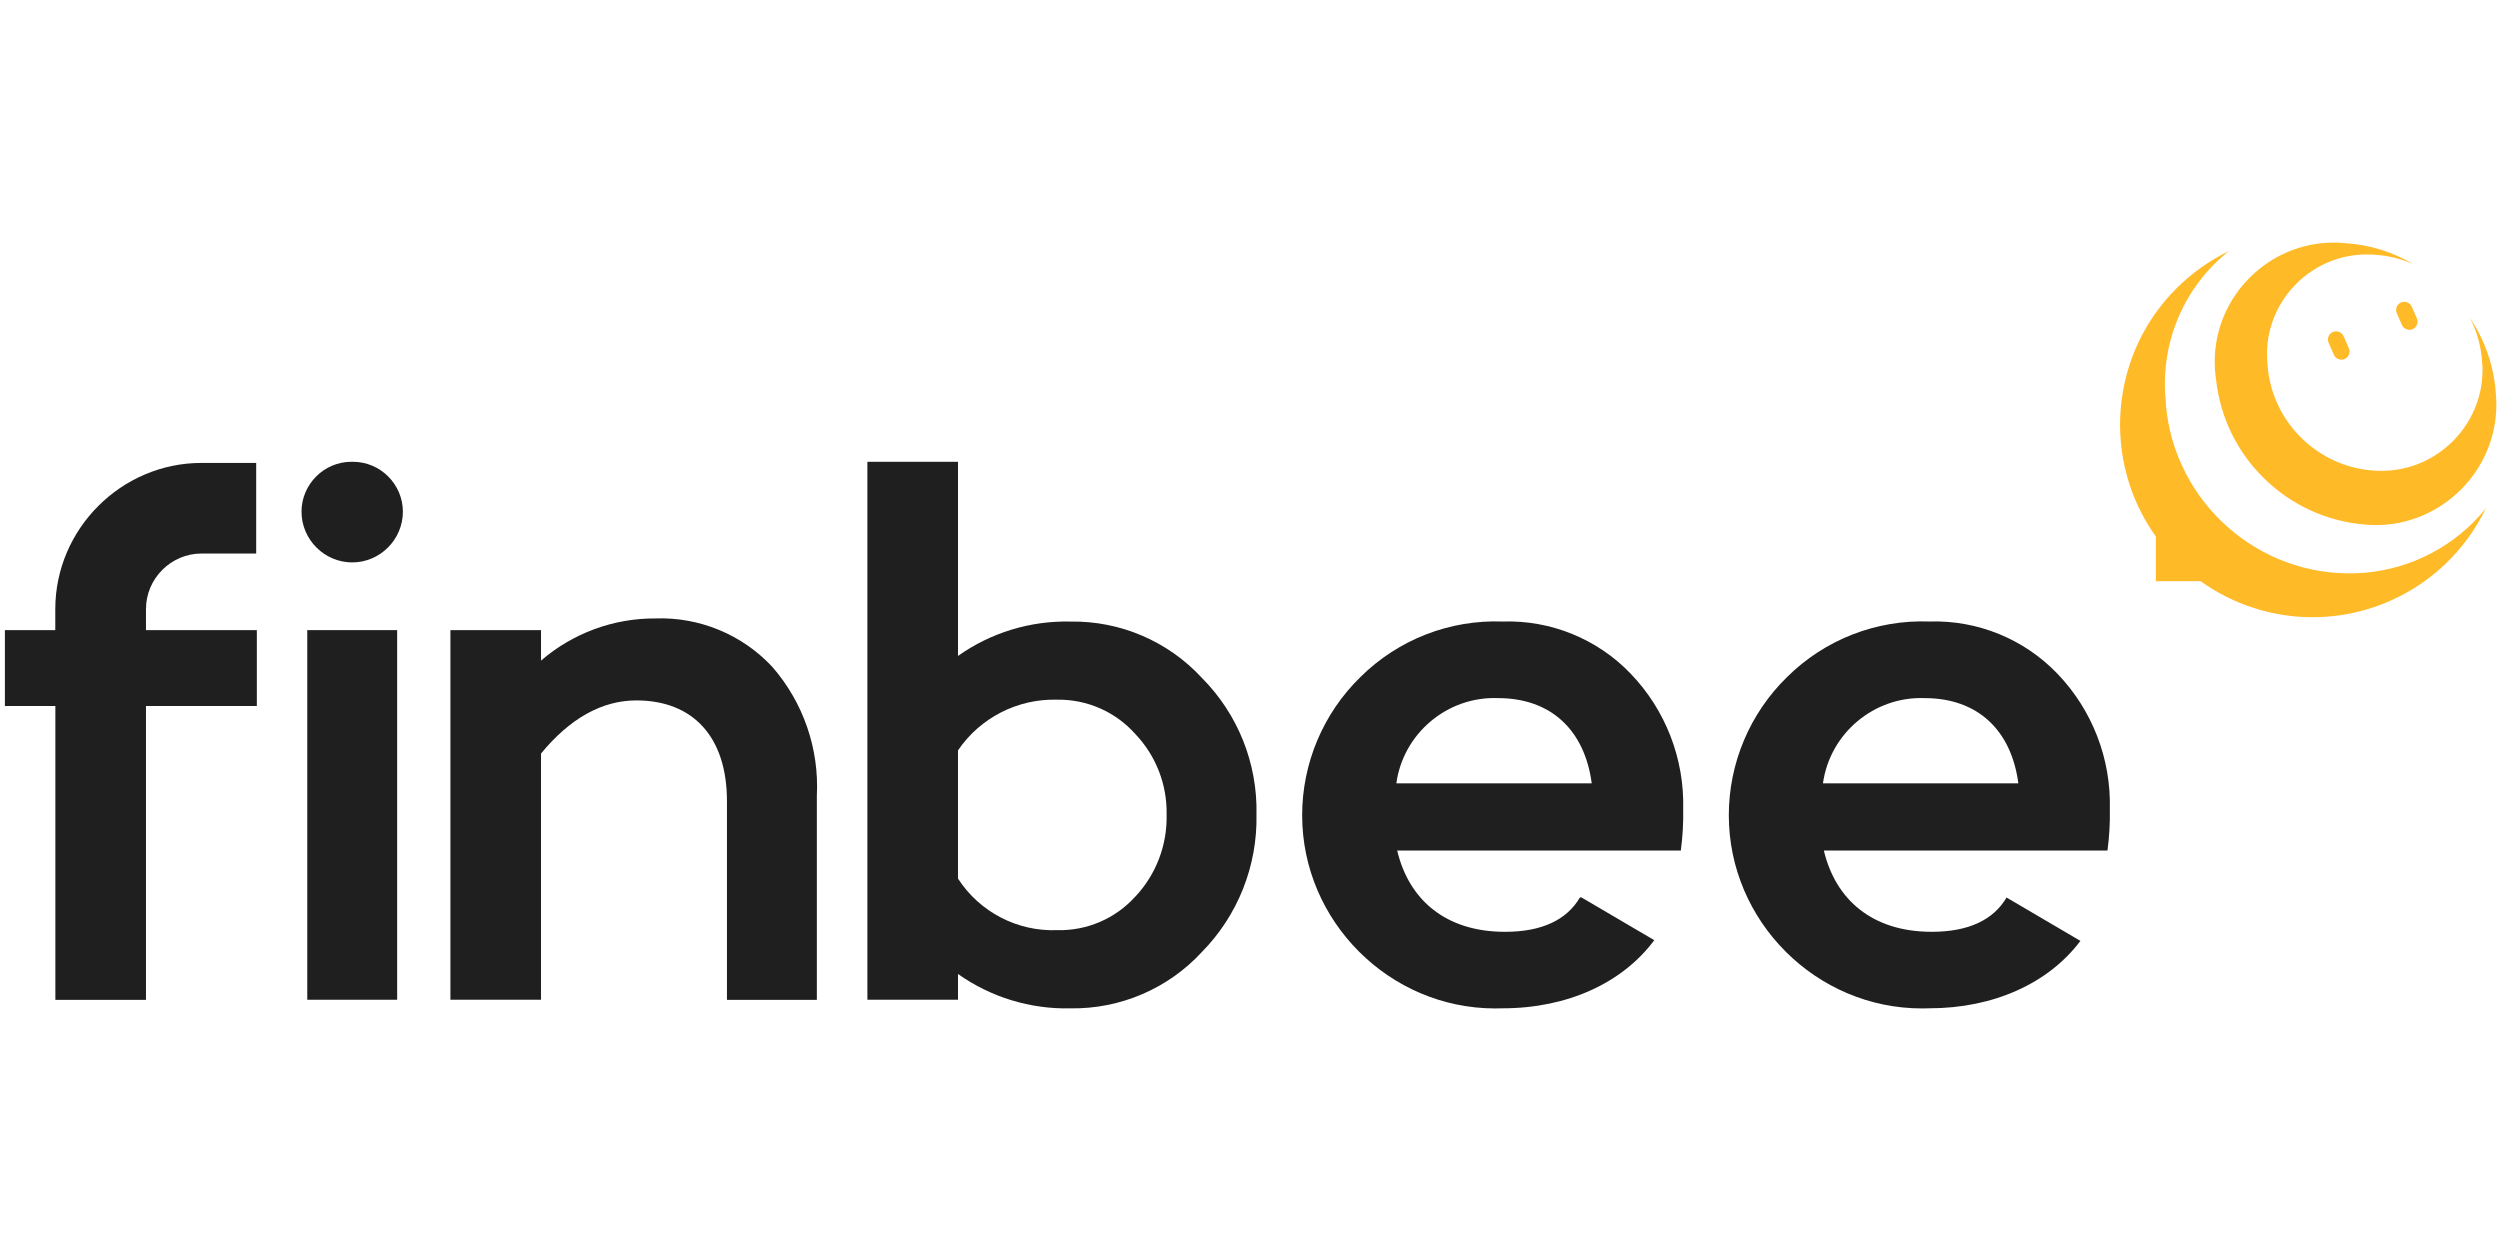 <?xml version="1.0" encoding="UTF-8" standalone="no"?><!DOCTYPE svg PUBLIC "-//W3C//DTD SVG 1.1//EN" "http://www.w3.org/Graphics/SVG/1.1/DTD/svg11.dtd"><svg width="100%" height="100%" viewBox="0 0 1024 512" version="1.1" xmlns="http://www.w3.org/2000/svg" xmlns:xlink="http://www.w3.org/1999/xlink" xml:space="preserve" style="fill-rule:evenodd;clip-rule:evenodd;stroke-linejoin:round;stroke-miterlimit:2;"><title>FinBee</title><desc>The biggest Lithuanian Crowdfunding Marketplace.Most of the loans doesn't have Collateral but the platform has a Provision Fund.Is a bidding platform similar to Fellow Finance, with 3 AutoInvest predefined settings, or you can create your own AutoInvest portfolios, up to 10.</desc>    <g transform="matrix(0.998,0,0,0.998,2,0.221)">        <g transform="matrix(1.928,0,0,1.928,1024.75,231.635)">            <g id="Path_1" transform="matrix(3.237,0,0,3.237,-378.027,-1700.91)">                <path d="M115.744,521.724c-2.099,4.377 -6.541,7.174 -11.396,7.174c-2.643,0 -5.22,-0.829 -7.367,-2.369l-2.942,0l0,-2.939c-3.591,-5.01 -3.019,-11.953 1.344,-16.307c1.007,-1.008 2.177,-1.84 3.459,-2.461c-2.899,2.3 -4.467,5.902 -4.174,9.591c0.268,6.375 5.53,11.5 11.91,11.6c3.105,0.058 6.105,-1.144 8.311,-3.33c0.304,-0.302 0.59,-0.622 0.855,-0.958m-0.229,-9.359c0.004,0.092 0.006,0.184 0.006,0.276c0,3.637 -2.993,6.63 -6.63,6.63c-0.092,0 -0.184,-0.002 -0.276,-0.006c-3.853,-0.127 -7.012,-3.206 -7.239,-7.054c-0.019,-0.205 -0.029,-0.411 -0.029,-0.617c0,-3.595 2.958,-6.553 6.553,-6.553c0.101,0 0.203,0.002 0.304,0.007c0.951,0.03 1.887,0.242 2.757,0.626c-1.343,-0.799 -2.857,-1.27 -4.417,-1.372c-0.268,-0.028 -0.538,-0.042 -0.808,-0.042c-4.294,0 -7.827,3.533 -7.827,7.827c0,0.399 0.03,0.797 0.091,1.191c0.549,5.079 4.659,9.093 9.75,9.521c0.253,0.025 0.508,0.037 0.763,0.037c4.343,0 7.918,-3.575 7.918,-7.918c0,-0.254 -0.013,-0.507 -0.037,-0.76c-0.123,-1.768 -0.709,-3.473 -1.7,-4.942c0.506,0.974 0.784,2.051 0.813,3.148" style="fill:rgb(255,186,40);fill-rule:nonzero;"/>            </g>            <g id="Path_2" transform="matrix(3.237,0,0,3.237,-340.293,-1692.92)">                <path d="M99.273,507.487c-0.27,0.117 -0.589,-0.008 -0.707,-0.277l-0.349,-0.793c-0.024,-0.062 -0.036,-0.127 -0.036,-0.193c0,-0.295 0.242,-0.537 0.537,-0.537c0.204,0 0.392,0.117 0.482,0.3l0.349,0.793c0.117,0.27 -0.008,0.588 -0.277,0.707" style="fill:rgb(255,186,40);fill-rule:nonzero;"/>            </g>            <g id="Path_3" transform="matrix(3.237,0,0,3.237,-349.592,-1688.84)">                <path d="M97.67,508.189c-0.27,0.117 -0.589,-0.008 -0.707,-0.277l-0.346,-0.791c-0.03,-0.068 -0.046,-0.142 -0.046,-0.217c0,-0.294 0.243,-0.537 0.537,-0.537c0.213,0 0.406,0.127 0.492,0.321l0.346,0.793c0.117,0.27 -0.008,0.589 -0.277,0.707" style="fill:rgb(255,186,40);fill-rule:nonzero;"/>            </g>        </g>        <g transform="matrix(6.303,0,0,6.303,0,98.481)">            <g id="Path_4" transform="matrix(1,0,0,1,-42.613,-494.987)">                <path d="M51.8,520.36l0,-1.377c0.002,-1.981 1.631,-3.61 3.612,-3.612l3.565,0l0,-5.9l-3.569,0c-5.216,0.004 -9.507,4.294 -9.513,9.51l0,1.377l-3.282,0l0,4.942l3.287,0l0,19.132l5.9,0l0,-19.132l7.219,0l0,-4.94l-7.219,0Z" style="fill:rgb(31,31,31);fill-rule:nonzero;"/>            </g>            <g id="Rectangle_1" transform="matrix(1,0,0,1,19.69,25.371)">                <rect x="0" y="0" width="5.853" height="24.068" style="fill:rgb(31,31,31);"/>            </g>            <g id="Path_5" transform="matrix(1,0,0,1,-23.989,-488.487)">                <path d="M73.96,516.251c2.019,2.317 3.06,5.331 2.9,8.4l0,13.281l-5.853,0l0,-12.932c0,-4.224 -2.238,-6.565 -5.9,-6.565c-2.238,0 -4.325,1.171 -6.208,3.459l0,16.03l-5.899,0l0,-24.064l5.9,0l0,1.983c2.063,-1.781 4.703,-2.757 7.429,-2.746c2.88,-0.106 5.668,1.046 7.632,3.154" style="fill:rgb(31,31,31);fill-rule:nonzero;"/>            </g>            <g id="Path_6" transform="matrix(1,0,0,1,-6.556,-495.036)">                <path d="M84.492,523.51c2.351,2.359 3.639,5.579 3.562,8.909c0.068,3.341 -1.217,6.573 -3.562,8.954c-2.198,2.38 -5.31,3.713 -8.549,3.662c-2.618,0.061 -5.188,-0.724 -7.325,-2.238l0,1.679l-5.9,0l0,-35.03l5.9,0l0,12.642c2.136,-1.515 4.706,-2.301 7.325,-2.238c3.239,-0.052 6.351,1.28 8.549,3.66m-4.325,14.248c1.353,-1.443 2.084,-3.362 2.034,-5.339c0.041,-1.947 -0.691,-3.834 -2.034,-5.244c-1.288,-1.45 -3.147,-2.268 -5.087,-2.238c-2.573,-0.075 -5.014,1.171 -6.462,3.3l0,8.348c1.408,2.18 3.869,3.459 6.462,3.358c1.933,0.049 3.794,-0.752 5.087,-2.19" style="fill:rgb(31,31,31);fill-rule:nonzero;"/>            </g>            <g id="Path_7" transform="matrix(1,0,0,1,29.64,-488.356)">                <path d="M100.7,531.139c-0.866,1.469 -2.489,2.232 -4.875,2.232c-3.869,0 -6.261,-2.09 -7.023,-5.294l18.469,0c0.12,-0.895 0.172,-1.797 0.154,-2.7c0.084,-3.271 -1.143,-6.444 -3.408,-8.806c-2.171,-2.267 -5.208,-3.506 -8.345,-3.405c-3.452,-0.129 -6.808,1.18 -9.261,3.613c-2.427,2.366 -3.797,5.616 -3.797,9.005c0,6.9 5.677,12.577 12.577,12.577c0.16,0 0.321,-0.003 0.481,-0.009c4.2,0 7.772,-1.64 9.837,-4.389l-4.809,-2.824Zm-5.34,-12.985c3.461,0 5.649,2.087 6.107,5.548l-12.723,0c0.453,-3.256 3.33,-5.67 6.616,-5.548" style="fill:rgb(31,31,31);fill-rule:nonzero;"/>            </g>            <g id="Path_8" transform="matrix(1,0,0,1,11.805,-488.356)">                <path d="M90.85,531.131l-0.092,0c-0.866,1.475 -2.492,2.241 -4.883,2.241c-3.869,0 -6.261,-2.09 -7.021,-5.294l18.47,0c0.12,-0.895 0.172,-1.797 0.154,-2.7c0.083,-3.272 -1.146,-6.444 -3.411,-8.806c-2.17,-2.268 -5.207,-3.507 -8.345,-3.405c-3.452,-0.129 -6.806,1.18 -9.258,3.613c-2.427,2.366 -3.797,5.616 -3.797,9.005c0,6.9 5.678,12.577 12.577,12.577c0.159,0 0.319,-0.003 0.478,-0.009c4.227,0 7.814,-1.659 9.873,-4.437l-4.745,-2.785Zm-5.434,-12.977c3.459,0 5.646,2.087 6.107,5.548l-12.723,0c0.45,-3.257 3.328,-5.671 6.613,-5.548" style="fill:rgb(31,31,31);fill-rule:nonzero;"/>            </g>            <g id="Path_9" transform="matrix(1,0,0,1,-30.209,-495.036)">                <path d="M52.825,509.446c0.017,0 0.035,0 0.052,0c1.782,0 3.248,1.466 3.248,3.248c0,0.001 0,0.003 0,0.004c0,1.81 -1.49,3.3 -3.3,3.3c-1.81,0 -3.3,-1.49 -3.3,-3.3c0,-0.002 0,-0.005 0,-0.007c0,-1.781 1.465,-3.245 3.245,-3.245c0.018,0 0.037,0 0.055,0" style="fill:rgb(31,31,31);fill-rule:nonzero;"/>            </g>        </g>    </g></svg>